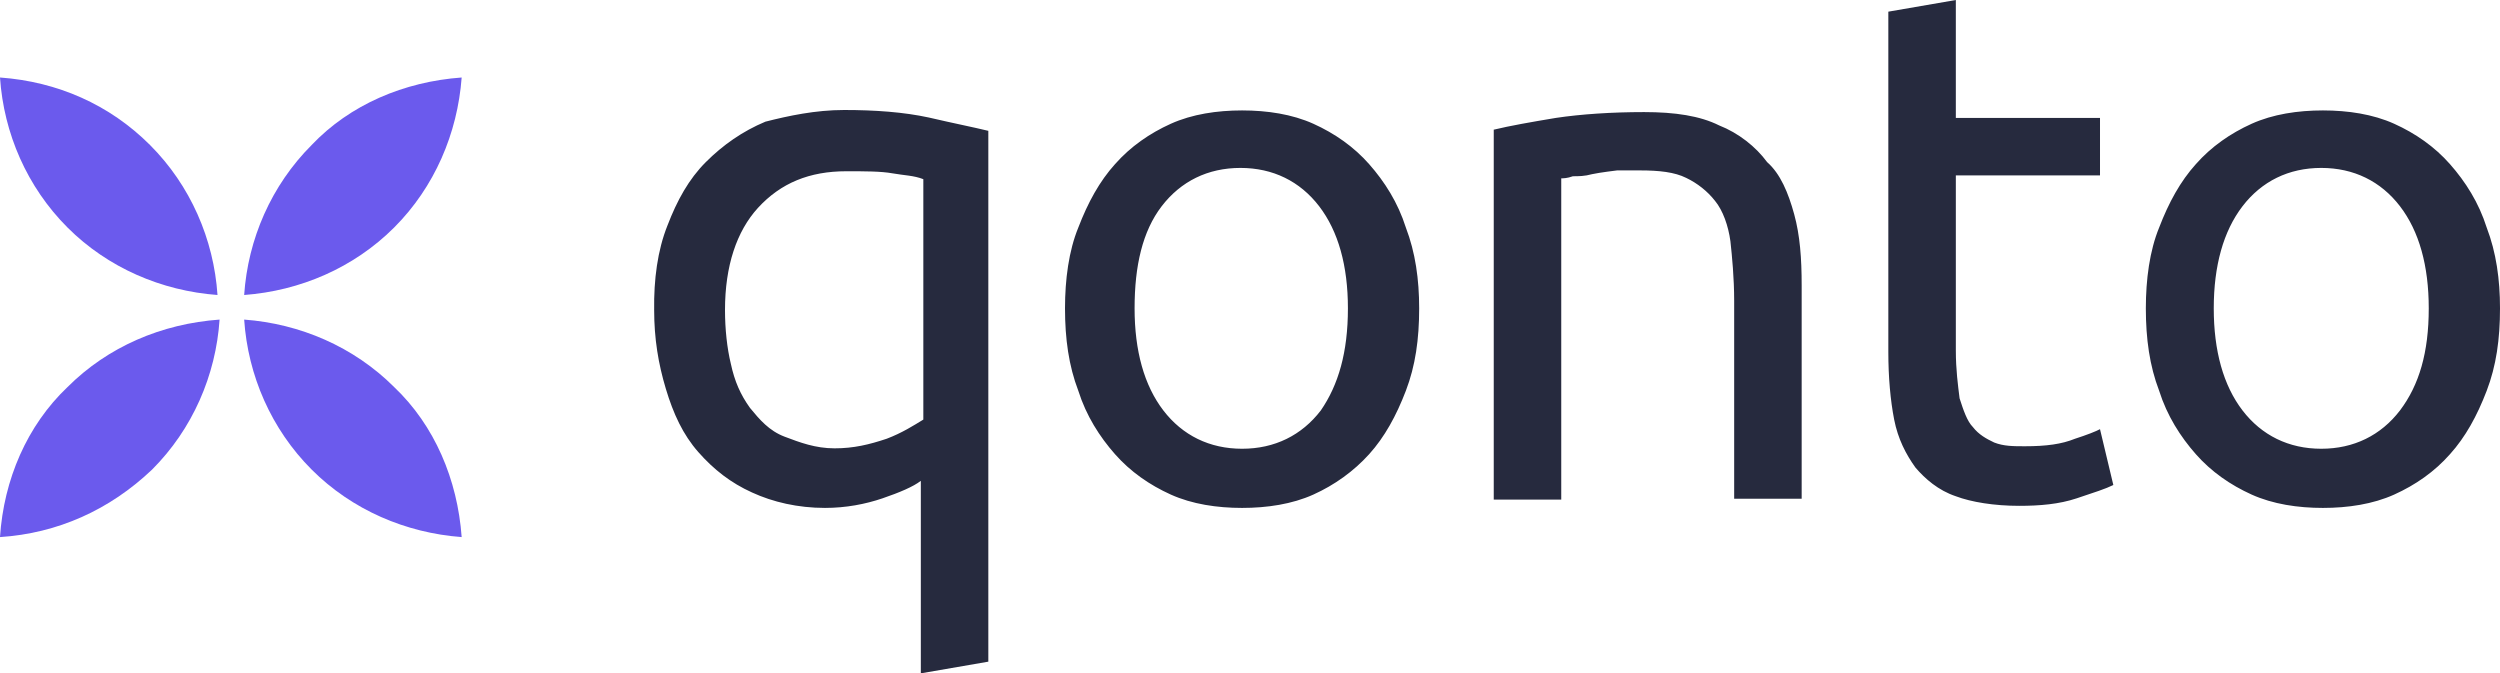 <svg viewBox="21 239.6 600 161.6" xmlns="http://www.w3.org/2000/svg"><path d="m195 314c0 4.6.5 9.2 1.4 12.9.9 4.2 2.3 7.4 4.6 10.6 2.3 2.8 4.6 5.5 8.3 6.9s7.4 2.8 12 2.8 8.3-.9 12.5-2.3c3.7-1.4 6.5-3.2 8.8-4.6v-57.7c-2.3-.9-4.6-.9-7.4-1.4s-6.5-.5-11.1-.5c-8.8 0-15.7 2.8-21.2 8.8-5.1 5.6-7.9 13.9-7.9 24.5zm-13.8-20.3c2.3-6 5.1-11.1 9.2-15.2s8.8-7.4 14.3-9.7c5.5-1.4 12-2.8 18.9-2.8 7.4 0 14.3.5 20.3 1.8 6 1.4 10.6 2.3 14.3 3.2v127.4l-16.2 2.8v-46.2c-1.8 1.4-5.1 2.8-9.2 4.2s-8.8 2.3-13.8 2.3c-6.5 0-12.5-1.4-17.5-3.7-5.1-2.3-9.2-5.5-12.9-9.7s-6-9.2-7.8-15.2-2.8-12-2.8-18.9c-.1-7.3.8-14.3 3.2-20.3zm180.4 19.9c0 7.4-.9 13.8-3.2 19.8s-5.1 11.1-8.8 15.2-8.3 7.4-13.4 9.7-11.1 3.2-17.1 3.2-12-.9-17.1-3.2-9.7-5.5-13.4-9.7-6.9-9.2-8.8-15.2c-2.3-6-3.2-12.5-3.2-19.8 0-6.9.9-13.8 3.2-19.4 2.3-6 5.1-11.1 8.8-15.2 3.7-4.2 8.3-7.4 13.4-9.7s11.1-3.2 17.1-3.2 12 .9 17.1 3.2 9.7 5.5 13.4 9.7 6.9 9.2 8.8 15.2c2.3 6 3.2 12.5 3.2 19.4zm-17.1 0c0-10.2-2.3-18.5-6.9-24.5s-11.1-9.2-18.9-9.2-14.3 3.2-18.9 9.2-6.5 14.3-6.5 24.5 2.3 18.5 6.9 24.5 11.1 9.2 18.9 9.2 14.3-3.2 18.9-9.2c4.2-6.1 6.5-13.9 6.5-24.5zm35.1-42.9c3.7-.9 8.8-1.8 14.8-2.8 6-.9 13.4-1.4 21.2-1.4 7.4 0 13.4.9 18 3.2 4.6 1.8 8.8 5.1 11.5 8.8 3.2 2.8 5.1 7.4 6.5 12.5s1.8 10.6 1.8 17.1v51.2h-16.2v-47.5c0-5.5-.5-10.6-.9-14.3-.5-3.7-1.8-7.4-3.7-9.7-1.8-2.3-4.2-4.2-6.9-5.5-2.8-1.4-6.5-1.8-11.1-1.8h-5.5s-4.2.5-6 .9c-1.8.5-3.2.5-4.6.5-1.4.5-2.3.5-2.8.5v77.1h-16.2v-88.8zm110.8-2.8h34.6v13.8h-34.6v42c0 4.6.5 8.3.9 11.5.9 2.8 1.8 5.5 3.2 6.9 1.4 1.8 3.2 2.8 5.1 3.7 2.3.9 4.6.9 7.4.9 5.1 0 8.8-.5 12-1.8 2.8-.9 5.1-1.8 6-2.3l3.2 13.4c-1.8.9-4.6 1.8-8.8 3.2s-8.8 1.8-13.8 1.8c-6 0-11.5-.9-15.2-2.3-4.2-1.4-7.4-4.2-9.7-6.9-2.3-3.2-4.2-6.9-5.1-11.5s-1.4-10.2-1.4-16.2v-81.7l16.2-2.8zm130.6 45.7c0 7.4-.9 13.8-3.2 19.8s-5.1 11.1-8.8 15.2c-3.7 4.2-8.3 7.4-13.4 9.7s-11.1 3.2-17.1 3.2-12-.9-17.1-3.2-9.7-5.5-13.4-9.7-6.9-9.2-8.8-15.2c-2.3-6-3.2-12.5-3.2-19.8 0-6.9.9-13.8 3.2-19.4 2.3-6 5.1-11.1 8.8-15.2 3.7-4.2 8.3-7.4 13.4-9.7s11.1-3.2 17.1-3.2 12 .9 17.1 3.2 9.7 5.5 13.4 9.7 6.9 9.2 8.8 15.2c2.3 6 3.2 12.5 3.2 19.4zm-17.1 0c0-10.2-2.3-18.5-6.9-24.5s-11.1-9.2-18.9-9.2-14.3 3.2-18.9 9.2-6.9 14.3-6.9 24.5 2.3 18.5 6.9 24.5 11.1 9.2 18.9 9.2 14.3-3.2 18.9-9.2c4.6-6.1 6.9-13.9 6.9-24.5z" fill="#262a3e"/><path d="m37.2 294.2c9.7 9.7 22.6 15.2 36 16.2-.9-13.4-6.5-26.3-16.2-36s-22.2-15.2-36-16.2c.9 13.4 6.5 26.3 16.2 36zm78.4 0c-9.7 9.7-22.6 15.2-36 16.2.9-13.4 6.5-26.3 16.2-36 9.2-9.7 22.2-15.2 36-16.2-1 13.4-6.5 26.3-16.2 36zm0 38.3c-9.7-9.7-22.6-15.2-36-16.2.9 13.4 6.5 26.3 16.2 36s22.6 15.2 36 16.2c-1-13.8-6.5-26.8-16.2-36zm-78.4 0c9.7-9.7 22.6-15.2 36.5-16.2-.9 13.4-6.5 26.3-16.2 36-10.2 9.7-22.7 15.3-36.5 16.2.9-13.8 6.5-26.8 16.2-36z" fill="#6b5aed"/></svg>